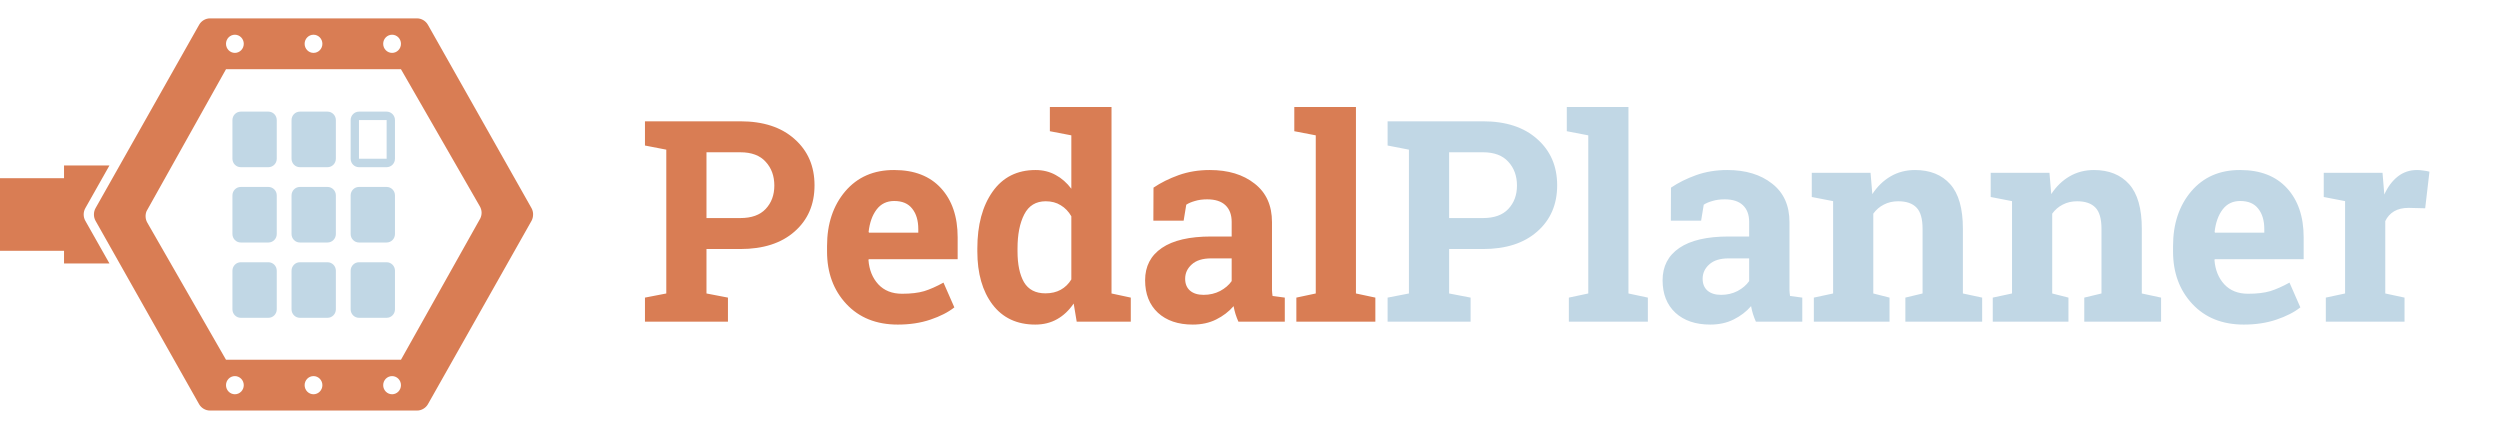 <svg width="408" height="70" viewBox="0 0 408 70" fill="none" xmlns="http://www.w3.org/2000/svg">
<path d="M13.928 33.967L17.862 27.003H10.449V29.078H0V40.931H10.449V42.996H17.862L13.928 36.041C13.566 35.401 13.566 34.61 13.928 33.967Z" fill="#D97D54"/>
<path d="M86.743 33.967L69.834 4.046C69.479 3.411 68.773 2.995 68.058 3H34.255C33.544 3 32.848 3.415 32.497 4.046L15.596 33.967C15.241 34.594 15.241 35.415 15.596 36.041L32.497 65.972C32.853 66.594 33.548 67.002 34.255 67H68.058C68.769 67.009 69.474 66.601 69.834 65.972L86.744 36.041C86.907 35.74 86.995 35.395 86.998 35.05C87.001 34.985 87.001 34.92 86.998 34.855C86.98 34.546 86.891 34.239 86.743 33.967ZM63.989 5.667C64.789 5.667 65.438 6.33 65.438 7.149C65.438 7.968 64.789 8.631 63.989 8.631C63.186 8.631 62.537 7.968 62.537 7.149C62.537 6.33 63.186 5.667 63.989 5.667ZM51.166 5.667C51.966 5.667 52.614 6.33 52.614 7.149C52.614 7.968 51.966 8.631 51.166 8.631C50.364 8.631 49.715 7.968 49.715 7.149C49.715 6.33 50.364 5.667 51.166 5.667ZM38.333 5.667C39.134 5.667 39.784 6.33 39.784 7.149C39.784 7.968 39.135 8.631 38.333 8.631C37.532 8.631 36.883 7.968 36.883 7.149C36.883 6.33 37.532 5.667 38.333 5.667ZM38.333 64.343C37.533 64.343 36.883 63.678 36.883 62.861C36.883 62.042 37.533 61.379 38.333 61.379C39.134 61.379 39.784 62.042 39.784 62.861C39.783 63.678 39.134 64.343 38.333 64.343ZM51.166 64.343C50.364 64.343 49.715 63.678 49.715 62.861C49.715 62.042 50.364 61.379 51.166 61.379C51.966 61.379 52.614 62.042 52.614 62.861C52.614 63.678 51.965 64.343 51.166 64.343ZM63.989 64.343C63.186 64.343 62.537 63.678 62.537 62.861C62.537 62.042 63.186 61.379 63.989 61.379C64.789 61.379 65.438 62.042 65.438 62.861C65.438 63.678 64.789 64.343 63.989 64.343ZM78.388 35.635L65.438 58.712H36.883L24.025 36.311C23.711 35.752 23.672 35.04 23.925 34.45L36.883 11.298H65.438L78.324 33.7C78.494 34 78.59 34.344 78.596 34.69C78.601 35.016 78.528 35.342 78.388 35.635Z" fill="#D97D54"/>
<path d="M37.933 19.599C37.933 18.837 38.541 18.218 39.292 18.218H43.807C44.558 18.218 45.167 18.837 45.167 19.599V25.904C45.167 26.667 44.558 27.285 43.807 27.285H39.292C38.541 27.285 37.933 26.667 37.933 25.904V19.599Z" fill="#C1D7E5"/>
<path d="M37.933 31.89C37.933 31.127 38.541 30.509 39.292 30.509H43.807C44.558 30.509 45.167 31.127 45.167 31.89V38.195C45.167 38.957 44.558 39.576 43.807 39.576H39.292C38.541 39.576 37.933 38.957 37.933 38.195V31.89Z" fill="#C1D7E5"/>
<path d="M37.933 44.18C37.933 43.418 38.541 42.799 39.292 42.799H43.807C44.558 42.799 45.167 43.418 45.167 44.18V50.485C45.167 51.248 44.558 51.866 43.807 51.866H39.292C38.541 51.866 37.933 51.248 37.933 50.485V44.18Z" fill="#C1D7E5"/>
<path d="M47.579 19.599C47.579 18.837 48.188 18.218 48.938 18.218H53.454C54.205 18.218 54.813 18.837 54.813 19.599V25.904C54.813 26.667 54.205 27.285 53.454 27.285H48.938C48.188 27.285 47.579 26.667 47.579 25.904V19.599Z" fill="#C1D7E5"/>
<path d="M47.579 31.89C47.579 31.127 48.188 30.509 48.938 30.509H53.454C54.205 30.509 54.813 31.127 54.813 31.89V38.195C54.813 38.957 54.205 39.576 53.454 39.576H48.938C48.188 39.576 47.579 38.957 47.579 38.195V31.89Z" fill="#C1D7E5"/>
<path d="M47.579 44.18C47.579 43.418 48.188 42.799 48.938 42.799H53.454C54.205 42.799 54.813 43.418 54.813 44.18V50.485C54.813 51.248 54.205 51.866 53.454 51.866H48.938C48.188 51.866 47.579 51.248 47.579 50.485V44.18Z" fill="#C1D7E5"/>
<path fill-rule="evenodd" clip-rule="evenodd" d="M63.099 19.599L58.584 19.599V25.904L63.099 25.904V19.599ZM58.584 18.218C57.833 18.218 57.225 18.837 57.225 19.599V25.904C57.225 26.667 57.833 27.285 58.584 27.285H63.099C63.85 27.285 64.459 26.667 64.459 25.904V19.599C64.459 18.837 63.85 18.218 63.099 18.218H58.584Z" fill="#C1D7E5"/>
<path d="M57.225 31.89C57.225 31.127 57.833 30.509 58.584 30.509H63.099C63.85 30.509 64.459 31.127 64.459 31.89V38.195C64.459 38.957 63.85 39.576 63.099 39.576H58.584C57.833 39.576 57.225 38.957 57.225 38.195V31.89Z" fill="#C1D7E5"/>
<path d="M57.225 44.18C57.225 43.418 57.833 42.799 58.584 42.799H63.099C63.85 42.799 64.459 43.418 64.459 44.18V50.485C64.459 51.248 63.85 51.866 63.099 51.866H58.584C57.833 51.866 57.225 51.248 57.225 50.485V44.18Z" fill="#C1D7E5"/>
<path d="M120.823 19.797C124.567 19.797 127.517 20.763 129.673 22.694C131.844 24.611 132.93 27.127 132.93 30.241C132.93 33.371 131.844 35.886 129.673 37.788C127.517 39.69 124.567 40.641 120.823 40.641H115.298V47.895L118.802 48.569V52.5H105.258V48.569L108.739 47.895V24.424L105.258 23.75V19.797H108.739H120.823ZM115.298 35.587H120.823C122.65 35.587 124.028 35.093 124.956 34.105C125.899 33.101 126.371 31.828 126.371 30.286C126.371 28.714 125.899 27.419 124.956 26.4C124.028 25.367 122.65 24.851 120.823 24.851H115.298V35.587ZM146.519 52.972C143.015 52.972 140.215 51.849 138.118 49.602C136.022 47.356 134.974 44.504 134.974 41.045V40.147C134.974 36.538 135.962 33.565 137.938 31.23C139.93 28.894 142.595 27.733 145.935 27.748C149.214 27.748 151.759 28.736 153.571 30.713C155.383 32.69 156.289 35.362 156.289 38.731V42.303H141.779L141.734 42.438C141.854 44.04 142.386 45.357 143.329 46.391C144.287 47.424 145.583 47.94 147.215 47.94C148.667 47.94 149.873 47.798 150.831 47.514C151.789 47.214 152.838 46.75 153.976 46.121L155.75 50.164C154.747 50.958 153.444 51.624 151.842 52.163C150.255 52.702 148.48 52.972 146.519 52.972ZM145.935 32.802C144.722 32.802 143.763 33.266 143.06 34.194C142.356 35.123 141.922 36.343 141.757 37.855L141.824 37.968H149.865V37.384C149.865 35.991 149.536 34.883 148.877 34.06C148.233 33.221 147.252 32.802 145.935 32.802ZM175.224 49.535C174.46 50.658 173.554 51.512 172.506 52.096C171.473 52.68 170.29 52.972 168.957 52.972C165.962 52.972 163.634 51.879 161.972 49.692C160.325 47.506 159.501 44.616 159.501 41.023V40.551C159.501 36.717 160.332 33.625 161.994 31.274C163.656 28.924 165.992 27.748 169.002 27.748C170.215 27.748 171.308 28.018 172.281 28.557C173.255 29.081 174.108 29.829 174.842 30.803V22.088L171.338 21.414V17.461H174.842H181.4V47.895L184.545 48.569V52.5H175.718L175.224 49.535ZM166.06 41.023C166.06 43.149 166.411 44.826 167.115 46.054C167.834 47.267 169.002 47.873 170.619 47.873C171.577 47.873 172.409 47.678 173.112 47.289C173.816 46.9 174.393 46.338 174.842 45.605V35.295C174.393 34.516 173.816 33.917 173.112 33.498C172.424 33.064 171.607 32.847 170.664 32.847C169.062 32.847 167.894 33.558 167.16 34.98C166.426 36.403 166.06 38.26 166.06 40.551V41.023ZM202.109 52.5C201.93 52.096 201.772 51.684 201.638 51.265C201.503 50.83 201.398 50.396 201.323 49.962C200.545 50.86 199.594 51.587 198.471 52.141C197.363 52.695 196.09 52.972 194.652 52.972C192.271 52.972 190.377 52.328 188.97 51.04C187.577 49.737 186.881 47.97 186.881 45.739C186.881 43.463 187.794 41.704 189.621 40.461C191.448 39.218 194.128 38.597 197.662 38.597H201.009V36.216C201.009 35.048 200.672 34.142 199.998 33.498C199.324 32.854 198.328 32.532 197.011 32.532C196.262 32.532 195.596 32.622 195.012 32.802C194.428 32.967 193.956 33.169 193.597 33.408L193.17 36.014H188.229L188.251 30.623C189.449 29.814 190.819 29.133 192.361 28.579C193.919 28.025 195.611 27.748 197.438 27.748C200.447 27.748 202.888 28.489 204.76 29.972C206.646 31.439 207.59 33.535 207.59 36.261V46.301C207.59 46.675 207.59 47.027 207.59 47.356C207.605 47.686 207.635 48 207.68 48.3L209.679 48.569V52.5H202.109ZM196.427 48.12C197.415 48.12 198.313 47.91 199.122 47.491C199.931 47.057 200.56 46.518 201.009 45.874V42.168H197.662C196.27 42.168 195.214 42.497 194.495 43.156C193.776 43.8 193.417 44.579 193.417 45.492C193.417 46.316 193.679 46.96 194.203 47.424C194.742 47.888 195.483 48.12 196.427 48.12ZM211.229 21.414V17.461H221.291V47.895L224.458 48.569V52.5H211.565V48.569L214.732 47.895V22.088L211.229 21.414Z" fill="#D97D54"/>
<path d="M242.022 19.797C245.766 19.797 248.716 20.763 250.872 22.694C253.043 24.611 254.129 27.127 254.129 30.241C254.129 33.371 253.043 35.886 250.872 37.788C248.716 39.69 245.766 40.641 242.022 40.641H236.497V47.895L240.001 48.569V52.5H226.457V48.569L229.938 47.895V24.424L226.457 23.75V19.797H229.938H242.022ZM236.497 35.587H242.022C243.849 35.587 245.227 35.093 246.155 34.105C247.099 33.101 247.57 31.828 247.57 30.286C247.57 28.714 247.099 27.419 246.155 26.4C245.227 25.367 243.849 24.851 242.022 24.851H236.497V35.587ZM255.701 21.414V17.461H265.764V47.895L268.931 48.569V52.5H256.038V48.569L259.205 47.895V22.088L255.701 21.414ZM286.562 52.5C286.383 52.096 286.226 51.684 286.091 51.265C285.956 50.83 285.851 50.396 285.776 49.962C284.998 50.86 284.047 51.587 282.924 52.141C281.816 52.695 280.543 52.972 279.105 52.972C276.725 52.972 274.83 52.328 273.423 51.04C272.03 49.737 271.334 47.97 271.334 45.739C271.334 43.463 272.247 41.704 274.074 40.461C275.901 39.218 278.581 38.597 282.115 38.597H285.462V36.216C285.462 35.048 285.125 34.142 284.451 33.498C283.777 32.854 282.782 32.532 281.464 32.532C280.715 32.532 280.049 32.622 279.465 32.802C278.881 32.967 278.409 33.169 278.05 33.408L277.623 36.014H272.682L272.704 30.623C273.902 29.814 275.272 29.133 276.814 28.579C278.372 28.025 280.064 27.748 281.891 27.748C284.9 27.748 287.341 28.489 289.213 29.972C291.1 31.439 292.043 33.535 292.043 36.261V46.301C292.043 46.675 292.043 47.027 292.043 47.356C292.058 47.686 292.088 48 292.133 48.3L294.132 48.569V52.5H286.562ZM280.88 48.12C281.868 48.12 282.767 47.91 283.575 47.491C284.384 47.057 285.013 46.518 285.462 45.874V42.168H282.115C280.723 42.168 279.667 42.497 278.948 43.156C278.229 43.8 277.87 44.579 277.87 45.492C277.87 46.316 278.132 46.96 278.656 47.424C279.195 47.888 279.937 48.12 280.88 48.12ZM296.019 48.569L299.163 47.895V32.824L295.682 32.15V28.197H305.272L305.564 31.679C306.373 30.436 307.369 29.47 308.552 28.781C309.735 28.092 311.06 27.748 312.527 27.748C314.983 27.748 316.9 28.519 318.277 30.061C319.655 31.604 320.344 34.022 320.344 37.316V47.895L323.488 48.569V52.5H310.955V48.569L313.763 47.895V37.339C313.763 35.707 313.433 34.554 312.774 33.88C312.116 33.191 311.12 32.847 309.787 32.847C308.919 32.847 308.14 33.026 307.451 33.386C306.762 33.73 306.186 34.224 305.722 34.868V47.895L308.372 48.569V52.5H296.019V48.569ZM325.218 48.569L328.362 47.895V32.824L324.881 32.15V28.197H334.472L334.764 31.679C335.572 30.436 336.568 29.47 337.751 28.781C338.934 28.092 340.259 27.748 341.727 27.748C344.182 27.748 346.099 28.519 347.477 30.061C348.854 31.604 349.543 34.022 349.543 37.316V47.895L352.688 48.569V52.5H340.154V48.569L342.962 47.895V37.339C342.962 35.707 342.632 34.554 341.974 33.88C341.315 33.191 340.319 32.847 338.986 32.847C338.118 32.847 337.339 33.026 336.65 33.386C335.962 33.73 335.385 34.224 334.921 34.868V47.895L337.571 48.569V52.5H325.218V48.569ZM366.187 52.972C362.683 52.972 359.882 51.849 357.786 49.602C355.69 47.356 354.642 44.504 354.642 41.045V40.147C354.642 36.538 355.63 33.565 357.606 31.23C359.598 28.894 362.263 27.733 365.603 27.748C368.882 27.748 371.427 28.736 373.239 30.713C375.051 32.69 375.957 35.362 375.957 38.731V42.303H361.447L361.402 42.438C361.522 44.04 362.054 45.357 362.997 46.391C363.955 47.424 365.251 47.94 366.883 47.94C368.335 47.94 369.541 47.798 370.499 47.514C371.457 47.214 372.506 46.75 373.644 46.121L375.418 50.164C374.415 50.958 373.112 51.624 371.51 52.163C369.923 52.702 368.148 52.972 366.187 52.972ZM365.603 32.802C364.39 32.802 363.431 33.266 362.728 34.194C362.024 35.123 361.59 36.343 361.425 37.855L361.492 37.968H369.533V37.384C369.533 35.991 369.204 34.883 368.545 34.06C367.901 33.221 366.92 32.802 365.603 32.802ZM379.573 48.569L382.718 47.895V32.824L379.236 32.15V28.197H388.827L389.119 31.746C389.688 30.488 390.422 29.508 391.32 28.804C392.219 28.1 393.259 27.748 394.442 27.748C394.787 27.748 395.146 27.778 395.521 27.838C395.91 27.883 396.232 27.943 396.486 28.018L395.79 33.992L393.095 33.925C392.136 33.925 391.343 34.112 390.714 34.486C390.085 34.861 389.606 35.392 389.276 36.081V47.895L392.421 48.569V52.5H379.573V48.569Z" fill="#C1D7E5"/>
</svg>
